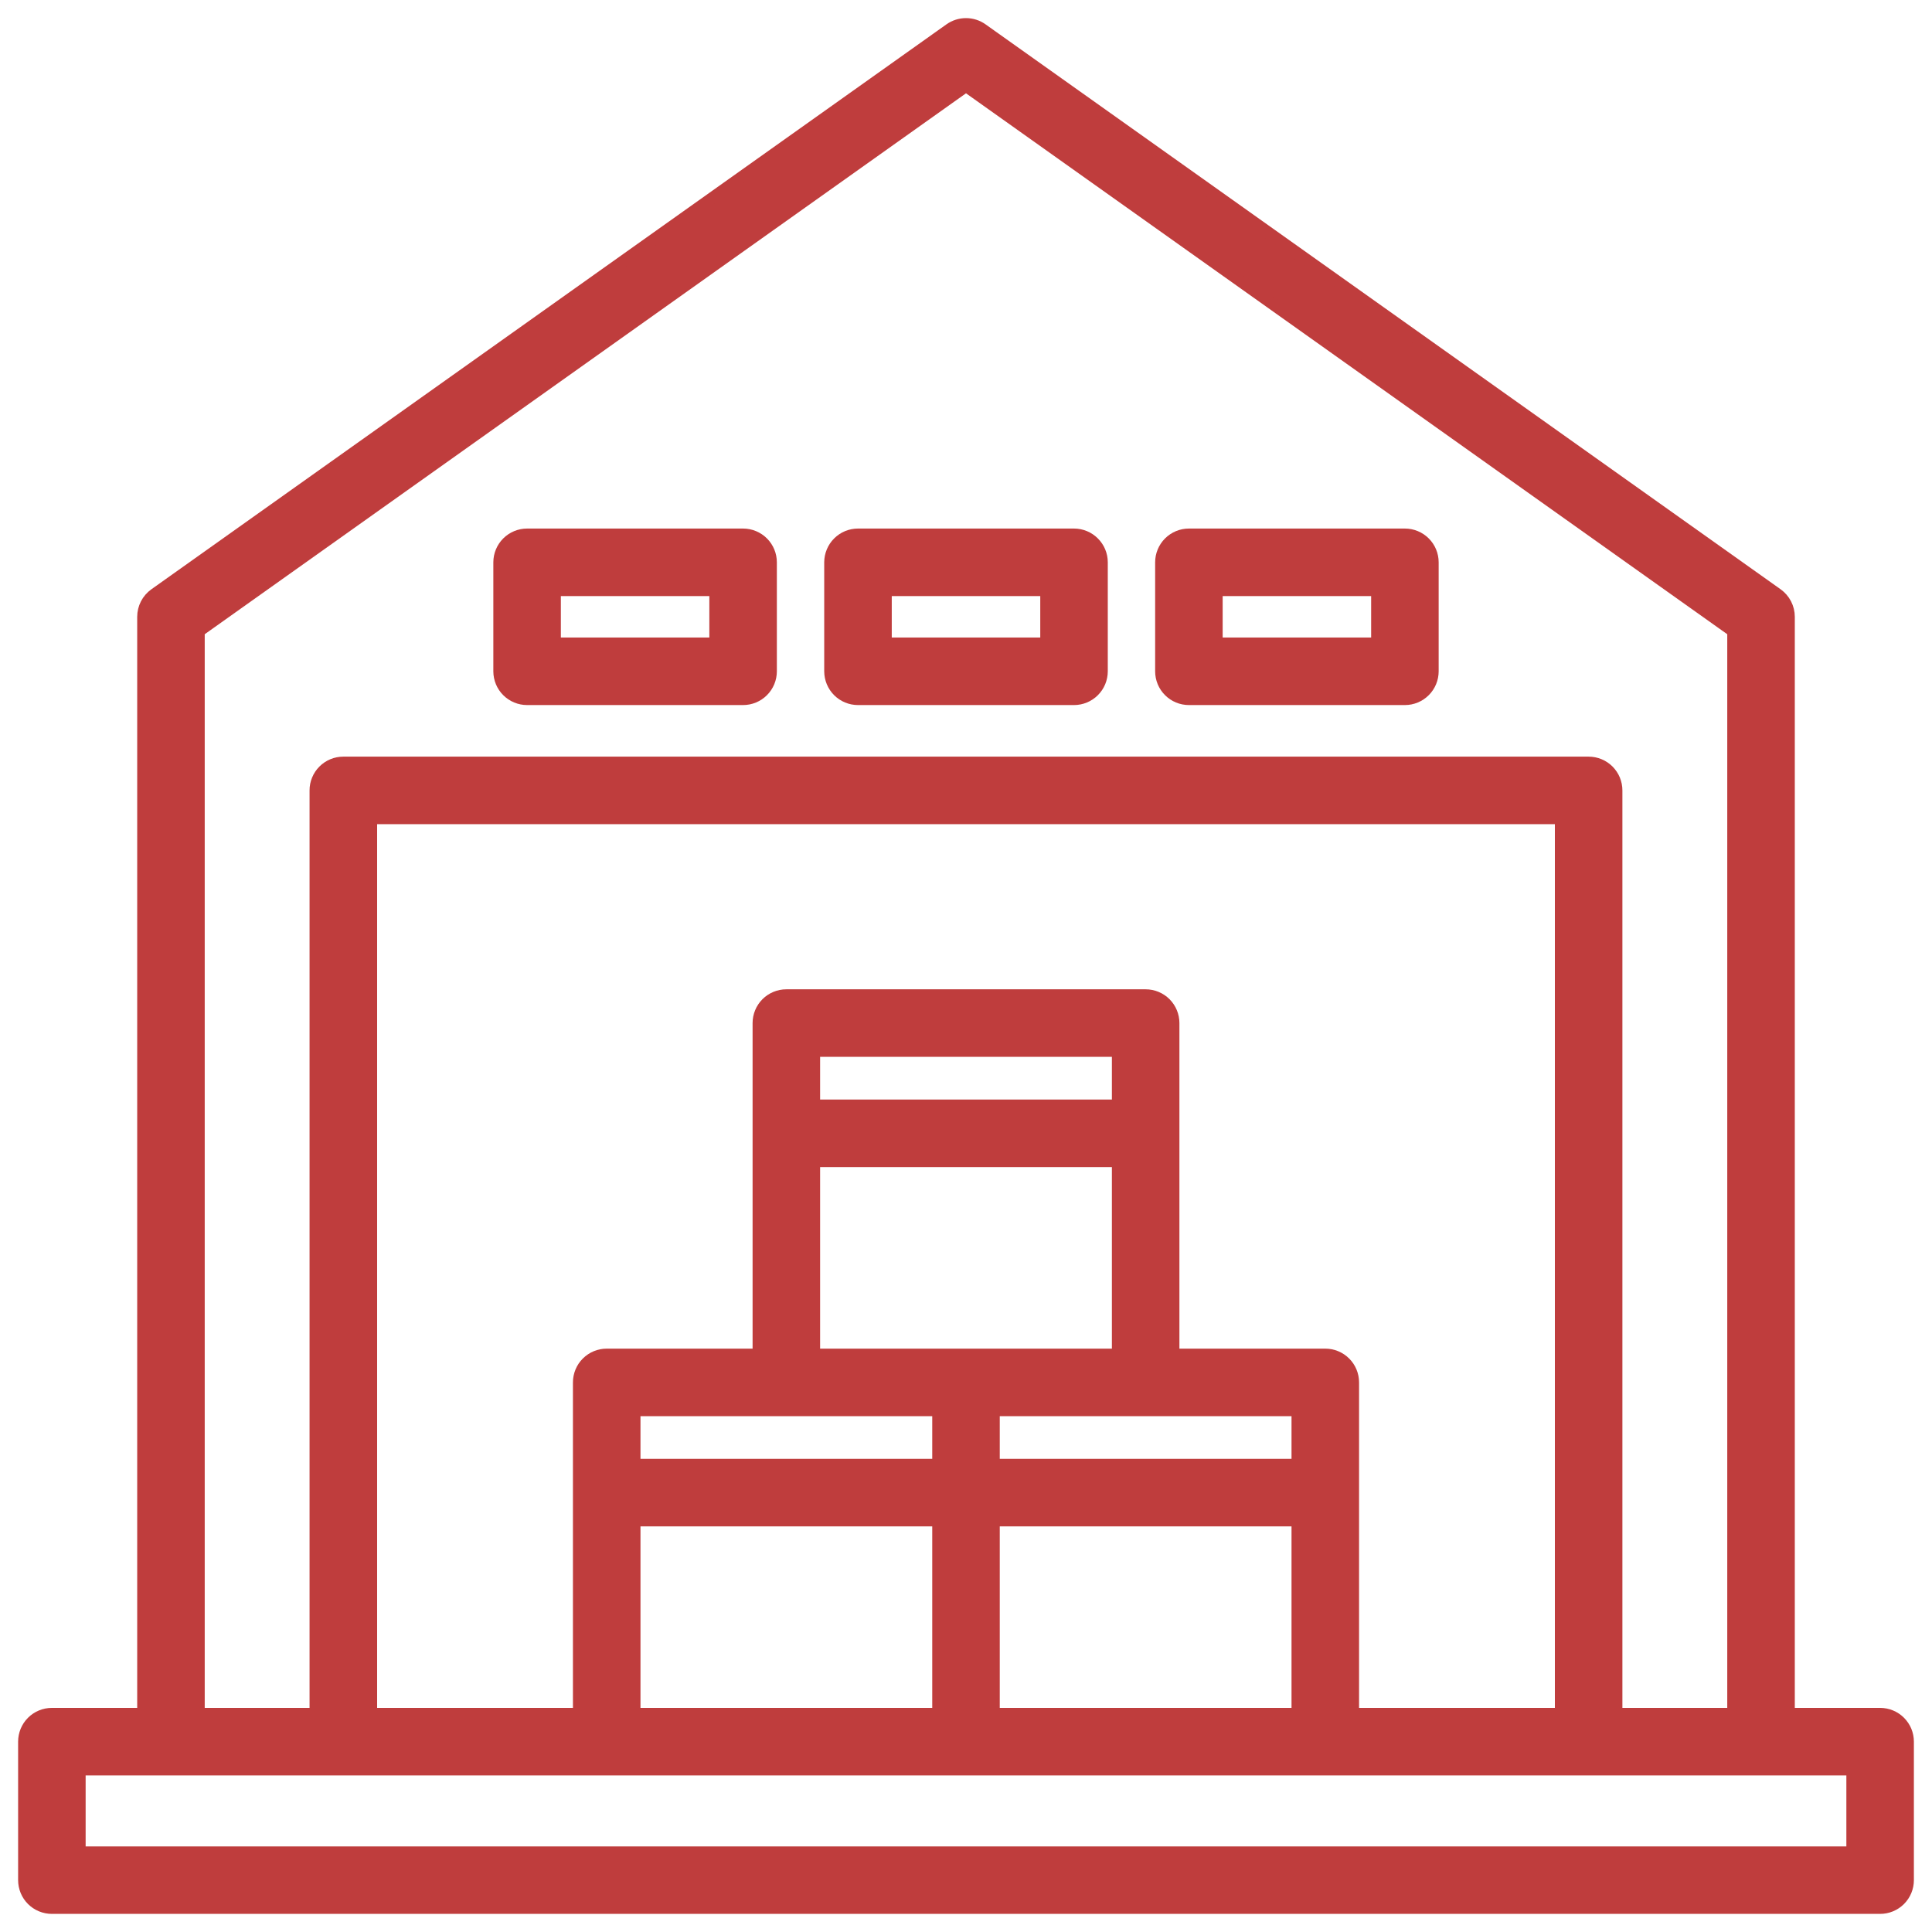 <svg width="80" height="80" viewBox="0 0 80 80" fill="none" xmlns="http://www.w3.org/2000/svg">
<path d="M77.852 70.97H74.069V25.541C74.069 25.357 74.025 25.177 73.941 25.014C73.857 24.851 73.735 24.711 73.586 24.604L40.665 1.212C40.471 1.074 40.238 1 40 1C39.762 1 39.529 1.074 39.335 1.212L6.414 24.604C6.265 24.711 6.143 24.851 6.059 25.014C5.975 25.177 5.931 25.357 5.931 25.541V70.97H2.148C1.997 70.97 1.848 70.999 1.709 71.057C1.569 71.115 1.443 71.199 1.336 71.306C1.229 71.413 1.145 71.539 1.087 71.678C1.03 71.818 1 71.967 1 72.118V77.852C1 78.003 1.03 78.152 1.087 78.291C1.145 78.431 1.229 78.557 1.336 78.664C1.443 78.77 1.569 78.855 1.709 78.913C1.848 78.97 1.997 79 2.148 79H77.852C78.003 79 78.152 78.97 78.291 78.913C78.431 78.855 78.557 78.77 78.664 78.664C78.77 78.557 78.855 78.431 78.913 78.291C78.97 78.152 79 78.003 79 77.852V72.118C79 71.967 78.97 71.818 78.913 71.678C78.855 71.539 78.77 71.413 78.664 71.306C78.557 71.199 78.431 71.115 78.291 71.057C78.152 70.999 78.003 70.97 77.852 70.97ZM8.227 26.133L40 3.557L71.772 26.133V70.97H66.93V32.729C66.93 32.578 66.9 32.429 66.843 32.29C66.785 32.15 66.7 32.024 66.594 31.917C66.487 31.81 66.361 31.726 66.221 31.668C66.082 31.61 65.933 31.581 65.782 31.581H14.216C14.065 31.581 13.915 31.61 13.776 31.668C13.637 31.726 13.51 31.81 13.404 31.917C13.297 32.024 13.212 32.15 13.155 32.29C13.097 32.429 13.067 32.578 13.068 32.729V70.97H8.227V26.133ZM56.026 70.97V57.242C56.026 56.938 55.905 56.645 55.689 56.43C55.474 56.215 55.182 56.094 54.877 56.094H48.587V42.363C48.587 42.059 48.466 41.767 48.251 41.551C48.035 41.336 47.743 41.215 47.439 41.215H32.561C32.257 41.215 31.965 41.336 31.749 41.551C31.534 41.767 31.413 42.059 31.413 42.363V56.094H25.122C24.818 56.094 24.526 56.215 24.311 56.43C24.095 56.645 23.974 56.938 23.974 57.242V70.97H15.366V33.877H64.634V70.97H56.026ZM26.271 70.97V62.954H38.852V70.97H26.271ZM53.729 60.658H41.148V58.39H53.729V60.658ZM46.291 45.78H33.709V43.512H46.291V45.78ZM33.709 48.076H46.291V56.094H33.709V48.076ZM38.852 58.39V60.658H26.271V58.39H38.852ZM41.148 62.954H53.729V70.97H41.148V62.954ZM76.704 76.706H3.296V73.266H76.704V76.706Z" fill="#BF3D3D"/>
<path d="M35.528 28.945H44.473C44.777 28.945 45.069 28.824 45.285 28.608C45.5 28.393 45.621 28.101 45.621 27.796V23.284C45.621 22.98 45.5 22.688 45.284 22.473C45.069 22.257 44.777 22.136 44.473 22.136H35.528C35.223 22.136 34.931 22.257 34.716 22.473C34.501 22.688 34.38 22.98 34.379 23.284V27.798C34.38 28.102 34.501 28.394 34.716 28.609C34.931 28.824 35.223 28.945 35.528 28.945ZM36.676 24.433H43.325V26.648H36.676V24.433Z" fill="#BF3D3D"/>
<path d="M49.23 28.945H58.174C58.478 28.945 58.77 28.824 58.986 28.608C59.201 28.393 59.322 28.101 59.322 27.796V23.284C59.322 22.98 59.201 22.688 58.986 22.473C58.77 22.257 58.478 22.136 58.174 22.136H49.23C48.925 22.136 48.634 22.257 48.418 22.473C48.203 22.688 48.082 22.98 48.082 23.284V27.798C48.082 28.102 48.203 28.394 48.419 28.609C48.634 28.824 48.926 28.945 49.23 28.945ZM50.378 24.433H57.026V26.648H50.378V24.433Z" fill="#BF3D3D"/>
<path d="M21.826 28.945H30.77C31.075 28.945 31.366 28.824 31.582 28.608C31.797 28.393 31.918 28.101 31.918 27.796V23.284C31.918 22.98 31.797 22.688 31.582 22.473C31.366 22.257 31.074 22.136 30.77 22.136H21.826C21.522 22.136 21.23 22.257 21.014 22.473C20.799 22.688 20.678 22.98 20.678 23.284V27.798C20.678 28.102 20.799 28.394 21.015 28.609C21.23 28.824 21.522 28.945 21.826 28.945ZM22.974 24.433H29.622V26.648H22.974L22.974 24.433Z" fill="#BF3D3D"/>
<path d="M77.852 70.97H74.069V25.541C74.069 25.357 74.025 25.177 73.941 25.014C73.857 24.851 73.735 24.711 73.586 24.604L40.665 1.212C40.471 1.074 40.238 1 40 1C39.762 1 39.529 1.074 39.335 1.212L6.414 24.604C6.265 24.711 6.143 24.851 6.059 25.014C5.975 25.177 5.931 25.357 5.931 25.541V70.97H2.148C1.997 70.97 1.848 70.999 1.709 71.057C1.569 71.115 1.443 71.199 1.336 71.306C1.229 71.413 1.145 71.539 1.087 71.678C1.03 71.818 1 71.967 1 72.118V77.852C1 78.003 1.03 78.152 1.087 78.291C1.145 78.431 1.229 78.557 1.336 78.664C1.443 78.77 1.569 78.855 1.709 78.913C1.848 78.97 1.997 79 2.148 79H77.852C78.003 79 78.152 78.97 78.291 78.913C78.431 78.855 78.557 78.77 78.664 78.664C78.77 78.557 78.855 78.431 78.913 78.291C78.97 78.152 79 78.003 79 77.852V72.118C79 71.967 78.97 71.818 78.913 71.678C78.855 71.539 78.77 71.413 78.664 71.306C78.557 71.199 78.431 71.115 78.291 71.057C78.152 70.999 78.003 70.97 77.852 70.97ZM8.227 26.133L40 3.557L71.772 26.133V70.97H66.93V32.729C66.93 32.578 66.9 32.429 66.843 32.29C66.785 32.15 66.7 32.024 66.594 31.917C66.487 31.81 66.361 31.726 66.221 31.668C66.082 31.61 65.933 31.581 65.782 31.581H14.216C14.065 31.581 13.915 31.61 13.776 31.668C13.637 31.726 13.51 31.81 13.404 31.917C13.297 32.024 13.212 32.15 13.155 32.29C13.097 32.429 13.067 32.578 13.068 32.729V70.97H8.227V26.133ZM56.026 70.97V57.242C56.026 56.938 55.905 56.645 55.689 56.43C55.474 56.215 55.182 56.094 54.877 56.094H48.587V42.363C48.587 42.059 48.466 41.767 48.251 41.551C48.035 41.336 47.743 41.215 47.439 41.215H32.561C32.257 41.215 31.965 41.336 31.749 41.551C31.534 41.767 31.413 42.059 31.413 42.363V56.094H25.122C24.818 56.094 24.526 56.215 24.311 56.43C24.095 56.645 23.974 56.938 23.974 57.242V70.97H15.366V33.877H64.634V70.97H56.026ZM26.271 70.97V62.954H38.852V70.97H26.271ZM53.729 60.658H41.148V58.39H53.729V60.658ZM46.291 45.78H33.709V43.512H46.291V45.78ZM33.709 48.076H46.291V56.094H33.709V48.076ZM38.852 58.39V60.658H26.271V58.39H38.852ZM41.148 62.954H53.729V70.97H41.148V62.954ZM76.704 76.706H3.296V73.266H76.704V76.706Z" stroke="#BF3D3D" stroke-width="0.5"/>
<path d="M35.528 28.945H44.473C44.777 28.945 45.069 28.824 45.285 28.608C45.5 28.393 45.621 28.101 45.621 27.796V23.284C45.621 22.98 45.5 22.688 45.284 22.473C45.069 22.257 44.777 22.136 44.473 22.136H35.528C35.223 22.136 34.931 22.257 34.716 22.473C34.501 22.688 34.38 22.98 34.379 23.284V27.798C34.38 28.102 34.501 28.394 34.716 28.609C34.931 28.824 35.223 28.945 35.528 28.945ZM36.676 24.433H43.325V26.648H36.676V24.433Z" stroke="#BF3D3D" stroke-width="0.5"/>
<path d="M49.23 28.945H58.174C58.478 28.945 58.77 28.824 58.986 28.608C59.201 28.393 59.322 28.101 59.322 27.796V23.284C59.322 22.98 59.201 22.688 58.986 22.473C58.77 22.257 58.478 22.136 58.174 22.136H49.23C48.925 22.136 48.634 22.257 48.418 22.473C48.203 22.688 48.082 22.98 48.082 23.284V27.798C48.082 28.102 48.203 28.394 48.419 28.609C48.634 28.824 48.926 28.945 49.23 28.945ZM50.378 24.433H57.026V26.648H50.378V24.433Z" stroke="#BF3D3D" stroke-width="0.5"/>
<path d="M21.826 28.945H30.77C31.075 28.945 31.366 28.824 31.582 28.608C31.797 28.393 31.918 28.101 31.918 27.796V23.284C31.918 22.98 31.797 22.688 31.582 22.473C31.366 22.257 31.074 22.136 30.77 22.136H21.826C21.522 22.136 21.23 22.257 21.014 22.473C20.799 22.688 20.678 22.98 20.678 23.284V27.798C20.678 28.102 20.799 28.394 21.015 28.609C21.23 28.824 21.522 28.945 21.826 28.945ZM22.974 24.433H29.622V26.648H22.974L22.974 24.433Z" stroke="#BF3D3D" stroke-width="0.5"/>
</svg>
